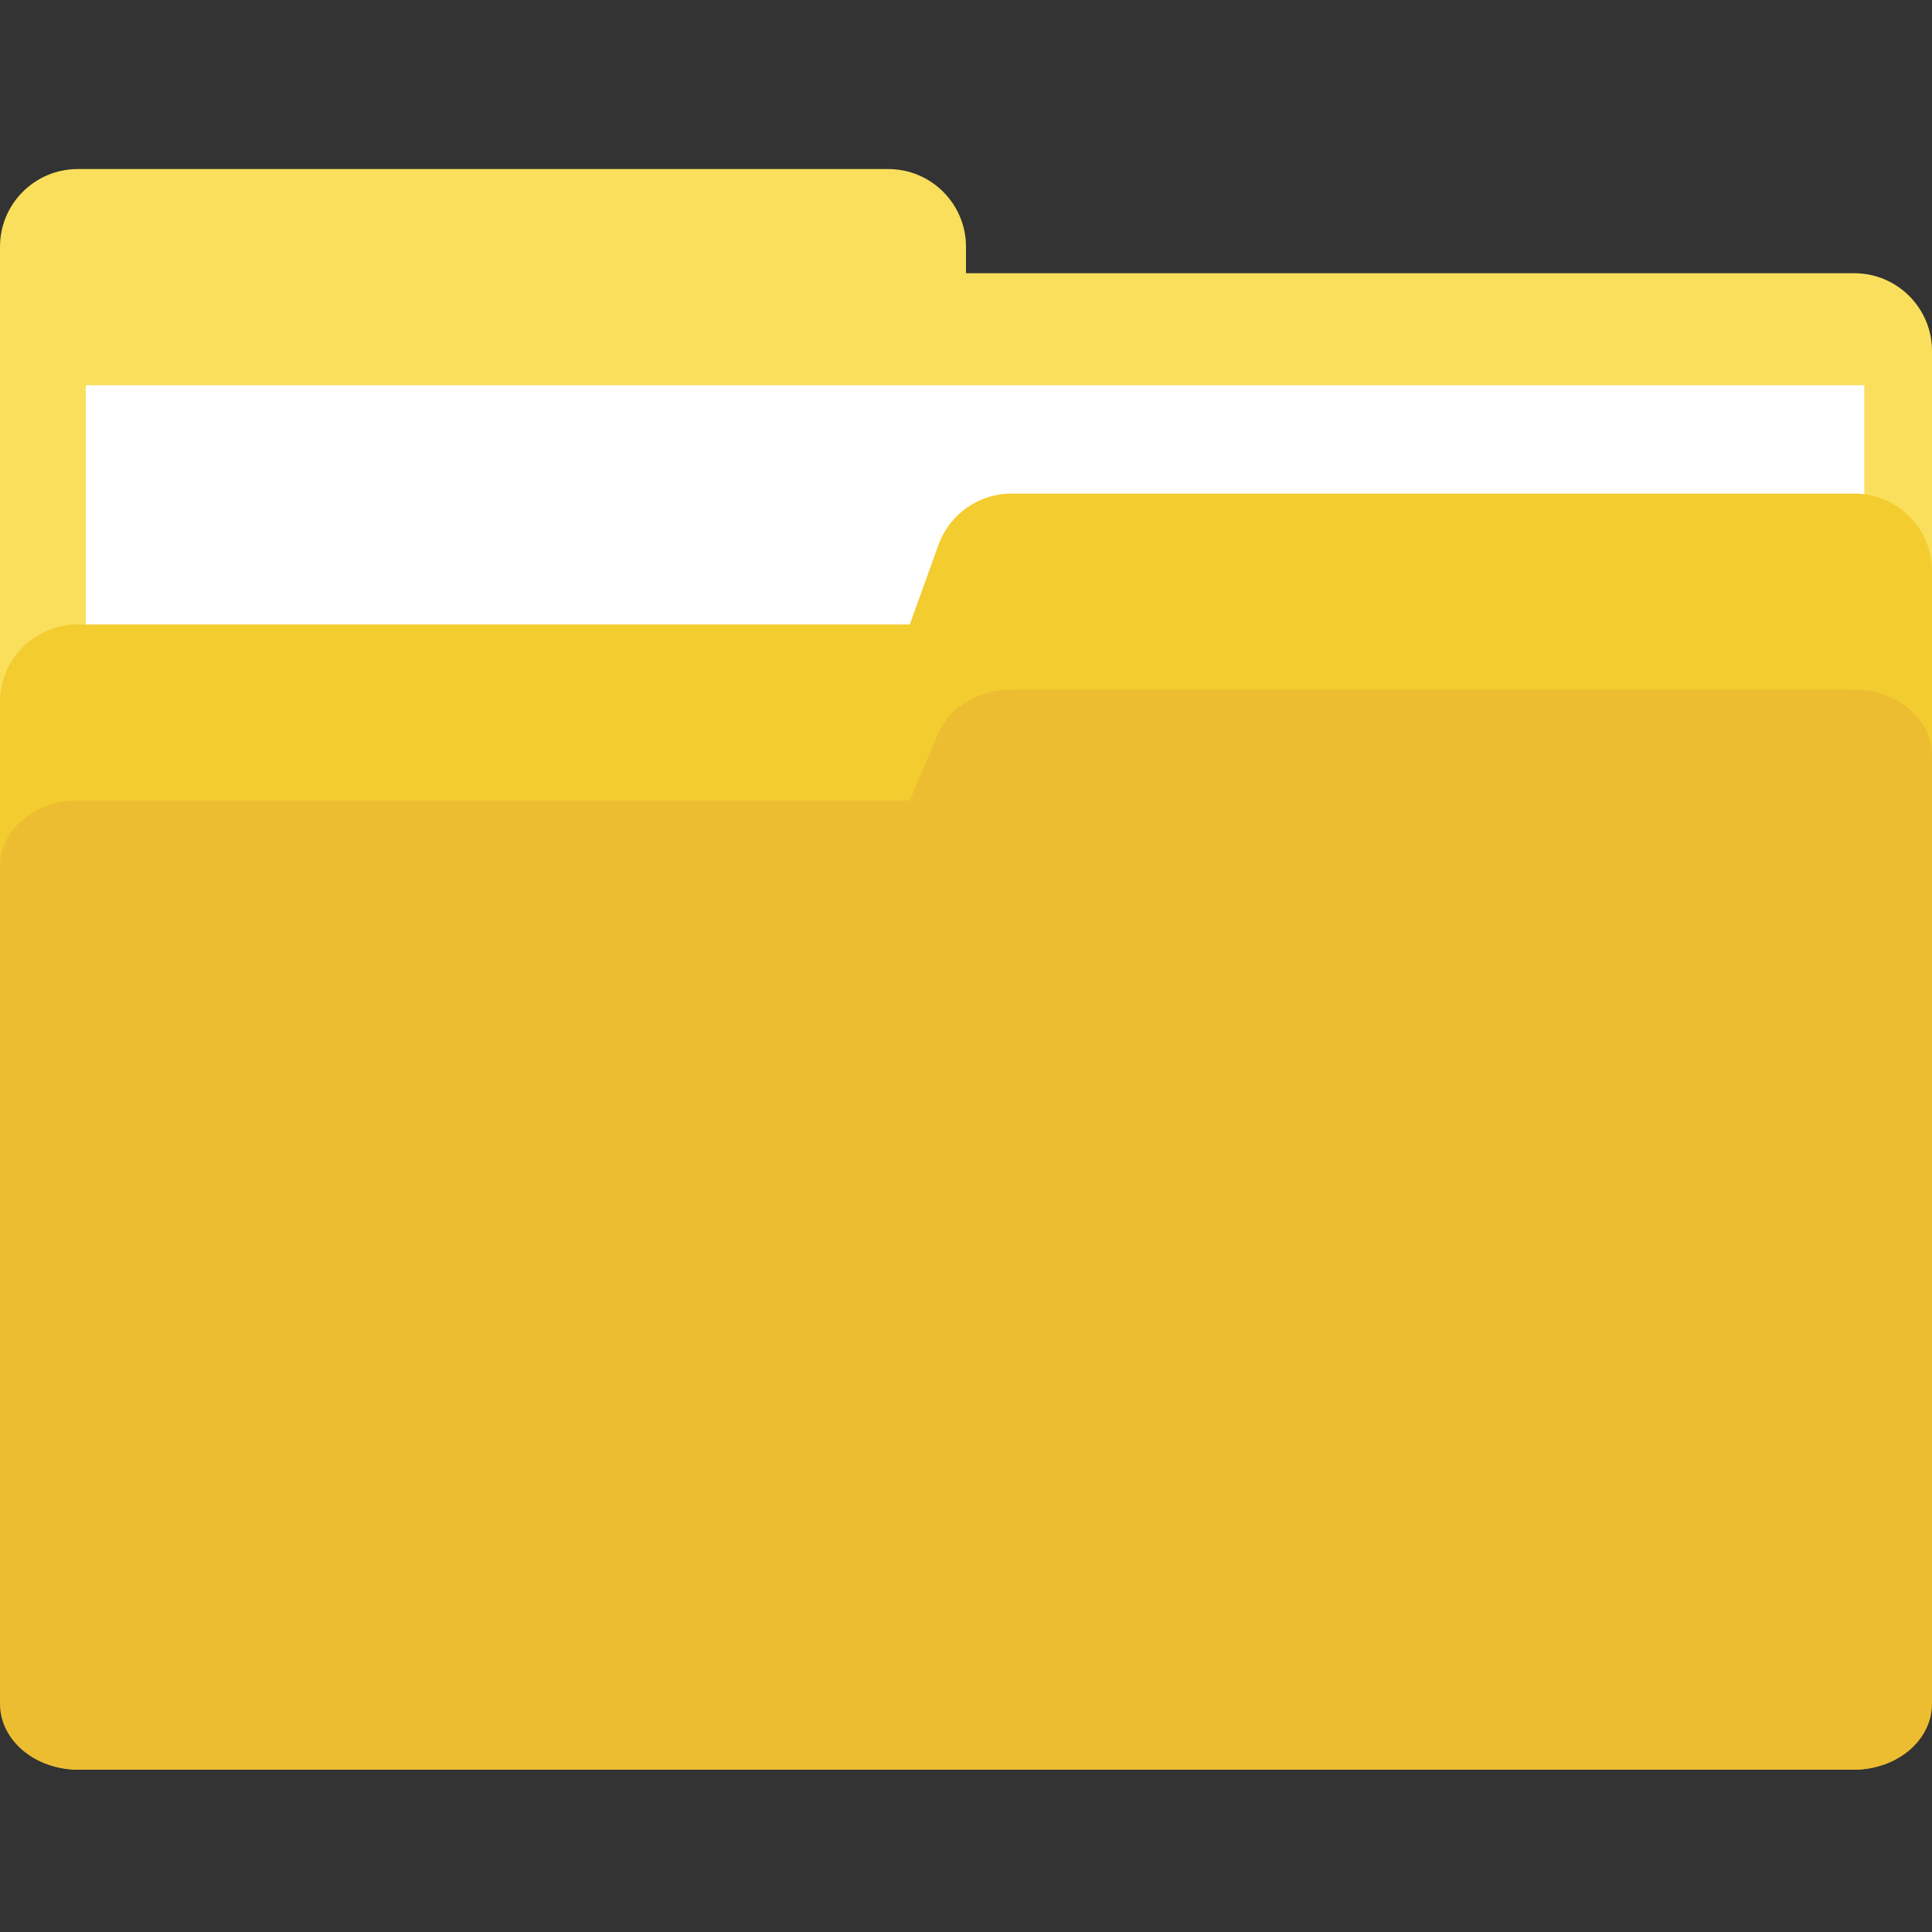 <svg xmlns="http://www.w3.org/2000/svg" xml:space="preserve" viewBox="0 0 800 800"><rect x="0" y="0" width="800" height="800" fill="#333333" stroke="none"/><path fill="#f9df5c" d="M400 113.136v-10.948C400 84.411 385.588 70 367.812 70H32.188C14.412 70 0 84.41 0 102.188v580.413h800V145.324c0-17.777-14.412-32.188-32.188-32.188H400"/><path fill="#fff" d="M771.963 688.488H35.515v-528.97h736.448v528.97"/><path fill="#f3cc30" d="m388.59 225.657-11.875 32.926H32.188C14.412 258.583 0 272.993 0 290.77v409.813c0 17.777 14.412 32.188 32.188 32.188h735.624c17.776 0 32.188-14.41 32.188-32.188V236.579c0-17.778-14.412-32.188-32.188-32.188H418.869a32.188 32.188 0 0 0-30.278 21.266"/><path fill="#edbd31" d="m388.59 303.576-11.875 27.866H32.188C14.412 331.442 0 343.638 0 358.684V705.53c0 15.046 14.412 27.242 32.188 27.242h735.624c17.776 0 32.188-12.196 32.188-27.242V312.819c0-15.046-14.412-27.242-32.188-27.242H418.869c-13.565 0-25.676 7.198-30.278 17.999"/></svg>